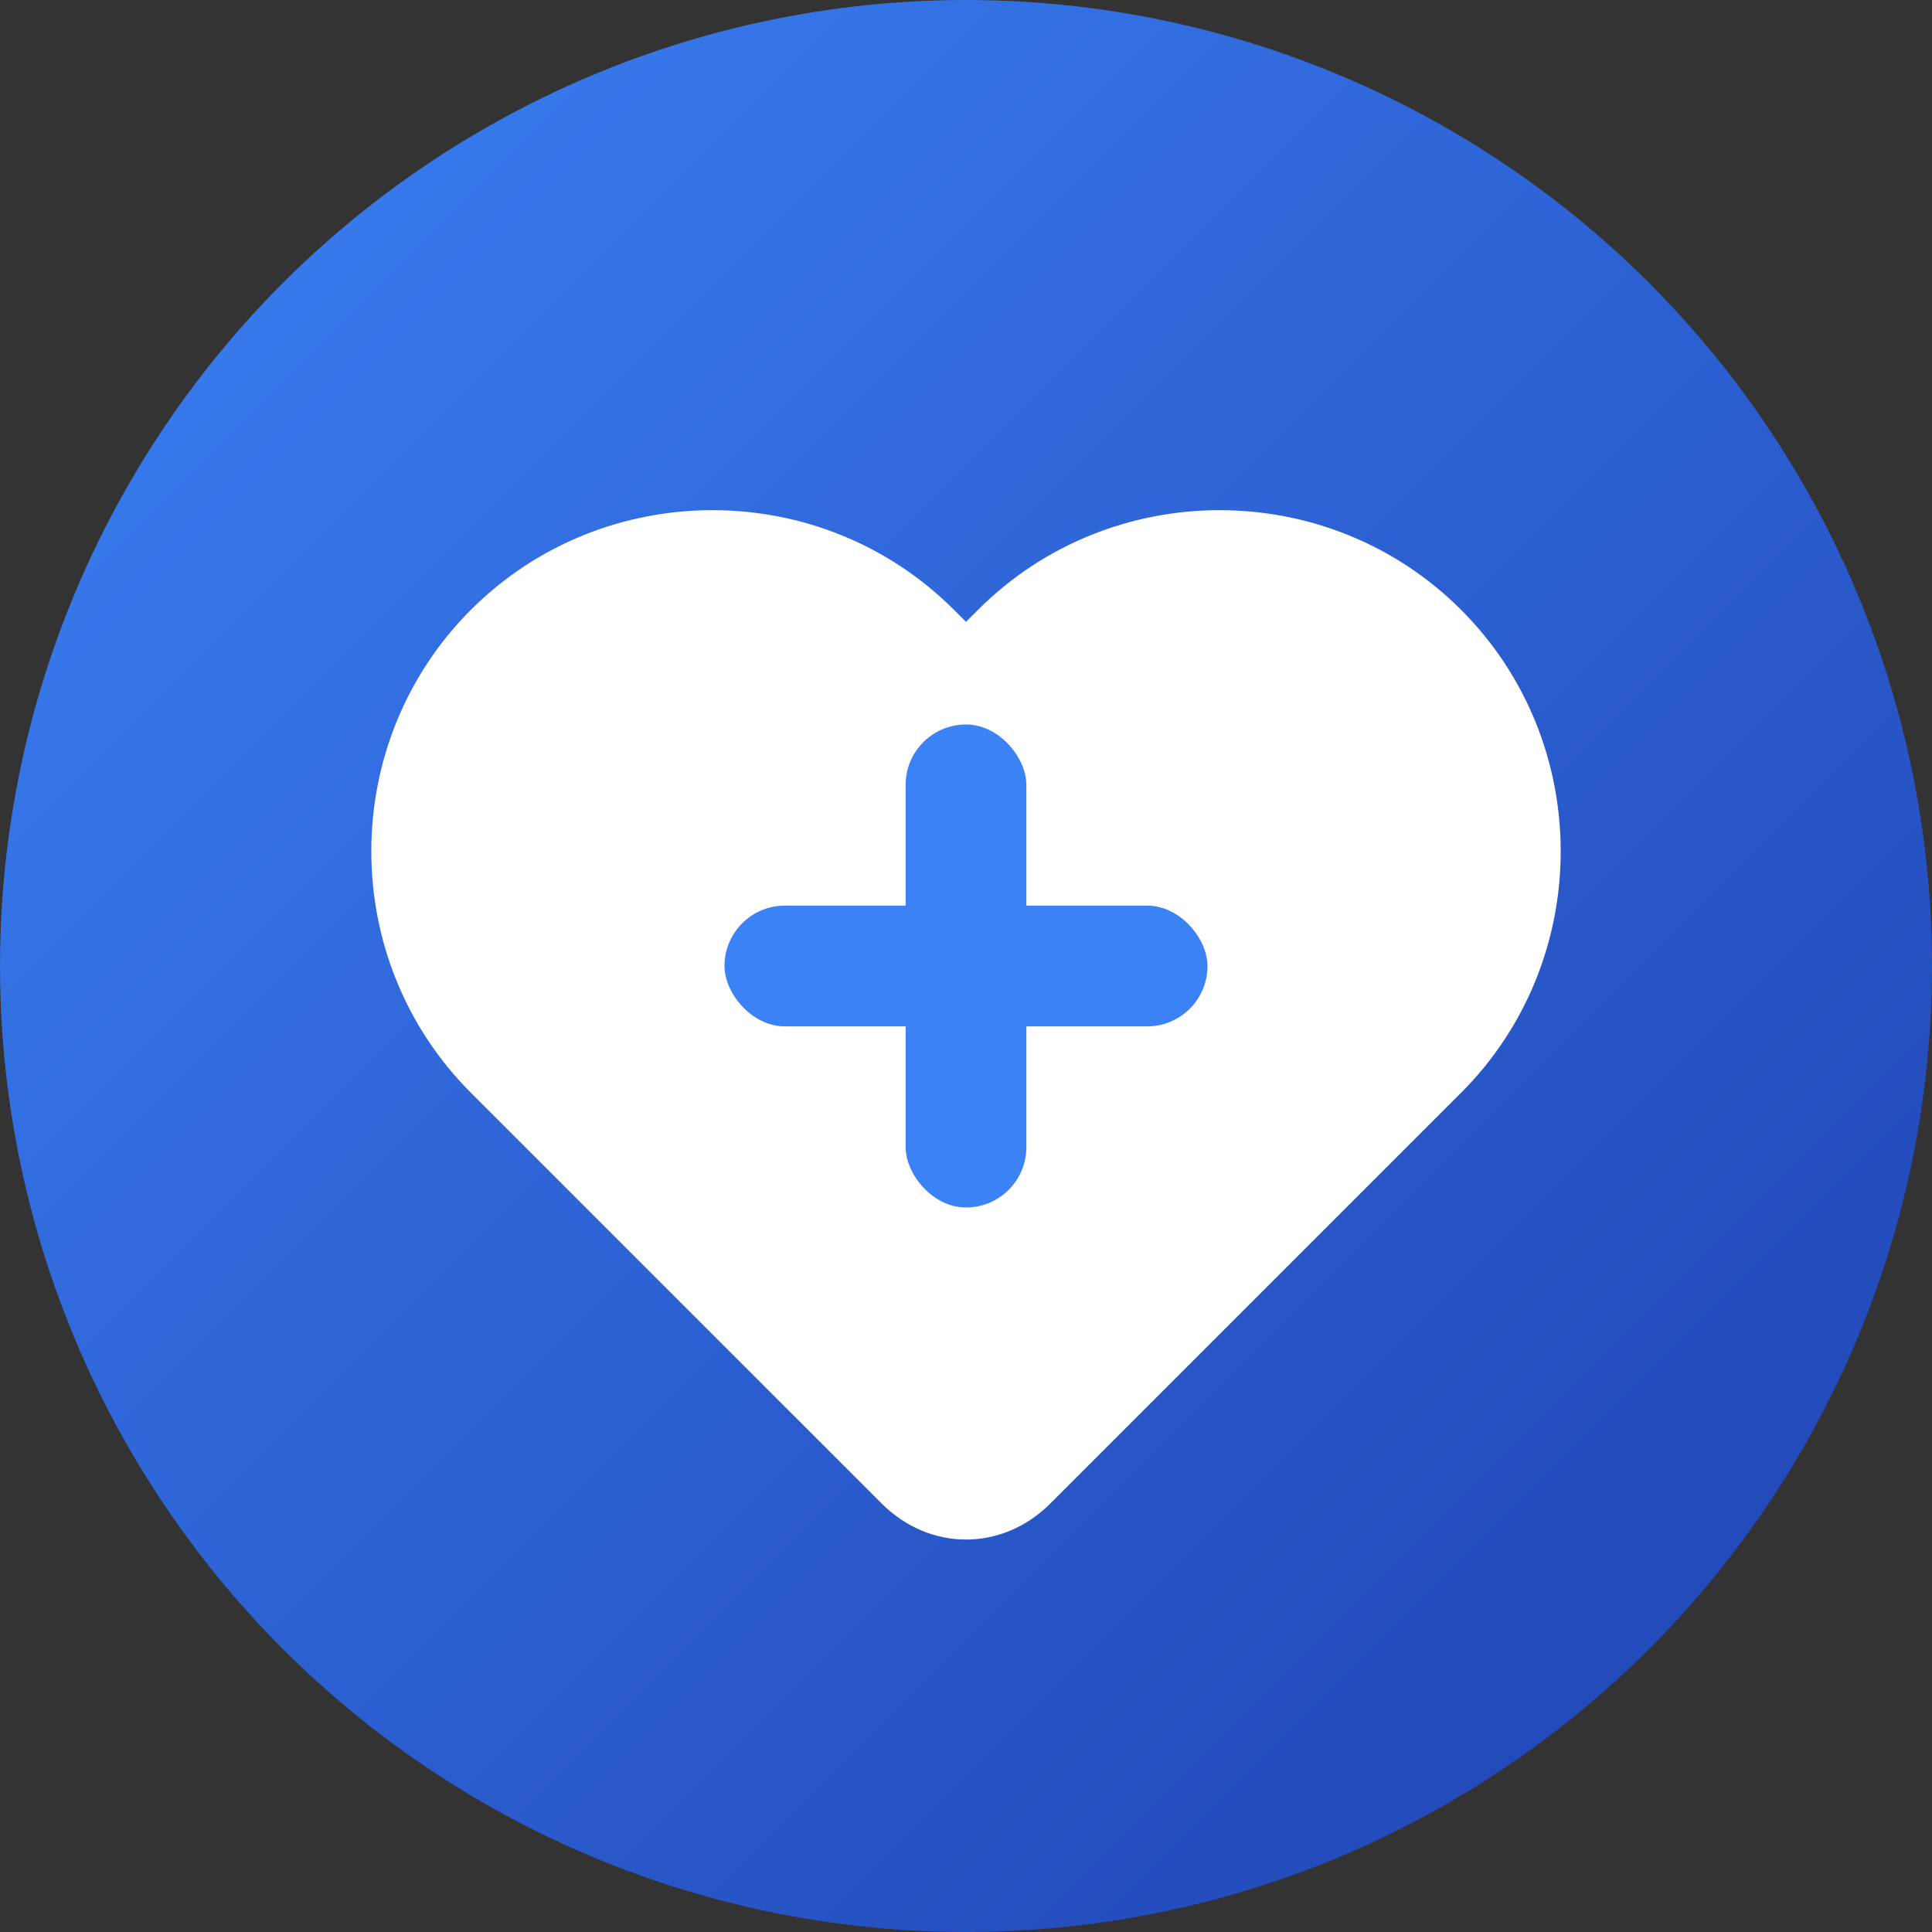 <svg width="32" height="32" viewBox="0 0 32 32" fill="none" xmlns="http://www.w3.org/2000/svg">
  <rect x="0" y="0" width="32" height="32" fill="#333333" stroke="none"/>
  <!-- Background circle with gradient -->
  <circle cx="16" cy="16" r="16" fill="url(#gradient)"/>
  
  <!-- Medical heart icon -->
  <path d="M16 25.5c-0.5 0-1-0.2-1.4-0.6l-6.8-6.8c-2.2-2.2-2.2-5.8 0-8s5.8-2.2 8 0l0.2 0.2 0.2-0.2c2.2-2.2 5.8-2.2 8 0s2.2 5.8 0 8l-6.8 6.8c-0.4 0.4-0.9 0.6-1.4 0.6z" fill="white"/>
  
  <!-- Medical cross -->
  <rect x="15" y="12" width="2" height="8" fill="#3B82F6" rx="1"/>
  <rect x="12" y="15" width="8" height="2" fill="#3B82F6" rx="1"/>
  
  <!-- Gradient definition -->
  <defs>
    <linearGradient id="gradient" x1="0%" y1="0%" x2="100%" y2="100%">
      <stop offset="0%" style="stop-color:#3B82F6;stop-opacity:1" />
      <stop offset="100%" style="stop-color:#1E40AF;stop-opacity:1" />
    </linearGradient>
  </defs>
</svg>
